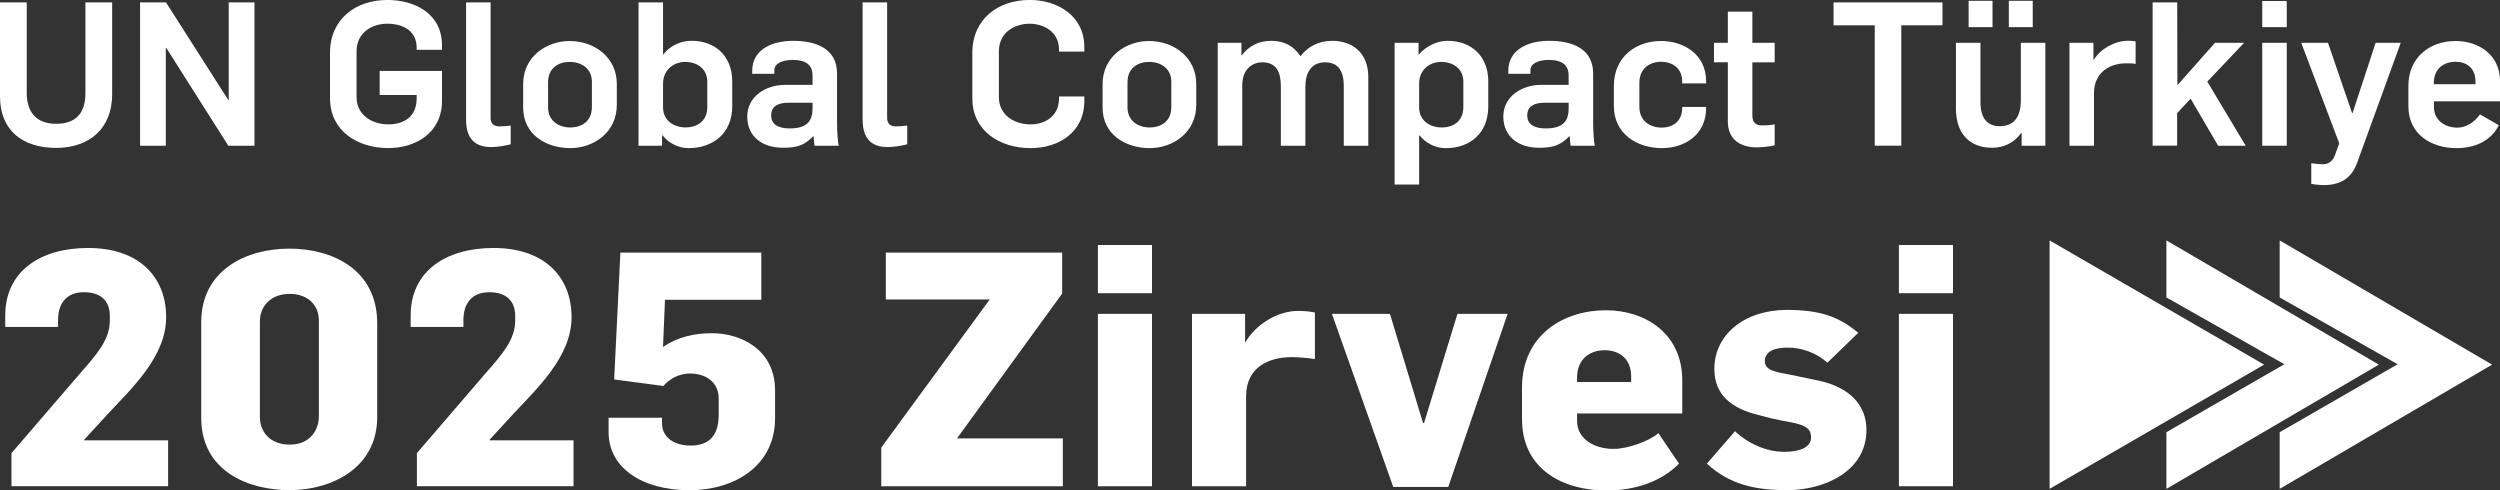 <?xml version="1.0" encoding="UTF-8"?>
<svg id="Layer_2" data-name="Layer 2" xmlns="http://www.w3.org/2000/svg" viewBox="0 0 678 133.02">
  <rect x="0" y="0" width="678" height="133.02" fill="#333333" stroke="none"/>
  <defs>
    <style>
      .cls-1 {
        fill: #fff;
      }
    </style>
  </defs>
  <g id="Beyaz">
    <g>
      <g>
        <path class="cls-1" d="M0,26.11V.65h7.25v24.58c0,4.8,2.29,8.34,7.96,8.34,5.29,0,7.96-2.78,7.96-8.34V.65h7.25v24.91c0,9.27-6.16,14.55-15.21,14.55S0,35.43,0,26.11Z"/>
        <path class="cls-1" d="M37.99.65h7.03l16.9,26.49h.11V.65h6.98v38.87h-7.09l-16.84-26.55h-.11v26.55h-6.98V.65Z"/>
        <path class="cls-1" d="M89.5,26.76v-12.43c0-9.21,7.03-14.34,15.54-14.34,7.41,0,14.83,3.65,14.83,12.32v1.2h-6.87v-.55c0-5.07-4.42-6.54-7.96-6.54s-8.34,1.96-8.34,7.52v12.43c0,4.69,4.03,7.36,8.61,7.36,4.09,0,7.69-1.96,7.69-7.03v-.93h-10.03v-6.54h16.9v8.12c0,8.67-7.14,12.81-14.55,12.81-8.45,0-15.81-4.74-15.81-13.41Z"/>
        <path class="cls-1" d="M126.4,32.05V.65h6.65v31.34c0,1.25.6,2.29,2.4,2.29,1.2,0,1.85-.11,3.05-.22v5.07c-1.42.38-3.6.76-5.34.76-6.6,0-6.76-5.34-6.76-7.85Z"/>
        <path class="cls-1" d="M141.88,29.22v-6.38c0-7.58,6.43-11.72,12.59-11.72,6.76,0,12.81,4.47,12.81,11.61v5.72c0,7.58-6.43,11.72-12.59,11.72-6.76,0-12.81-3.82-12.81-10.96ZM160.52,29.05v-6.92c0-3.38-2.62-5.34-6.05-5.34-2.78,0-5.83,1.47-5.83,5.51v6.87c0,3.38,2.62,5.4,6.05,5.4,2.78,0,5.83-1.47,5.83-5.51Z"/>
        <path class="cls-1" d="M179.71,36.74h-.16v2.78h-6.38V.65h6.65v14.17h.06c2.07-2.78,5.18-3.76,7.69-3.76,6.1,0,11.01,3.87,11.01,11.01v6.76c0,7.58-5.56,11.34-11.77,11.34-3.11,0-5.67-1.58-7.09-3.43ZM191.81,29.05v-6.92c0-3.38-2.62-5.34-6.05-5.34-2.78,0-5.94,1.91-5.94,5.94v6.43c0,3.38,2.73,5.4,6.16,5.4,2.78,0,5.83-1.47,5.83-5.51Z"/>
        <path class="cls-1" d="M202.65,31.62c0-5.4,4.91-8.61,10.3-8.61h7.41v-2.56c0-2.94-1.96-4.2-5.34-4.2-2.89,0-5.02.98-5.02,2.78v.98h-6v-.76c0-6.11,5.83-8.18,11.07-8.18,6.21,0,11.94,2.07,11.94,8.88v13.57c0,1.25.16,5.4.49,6h-6.59c-.11-.44-.22-2.13-.27-2.56h-.11c-2.45,2.56-4.58,3.11-8.18,3.11-5.78,0-9.7-3.16-9.7-8.45ZM220.37,29.22v-1.36h-6.54c-2.84,0-4.69.98-4.69,3.43s1.91,3.54,5.02,3.54c5.34,0,6.21-2.62,6.21-5.61Z"/>
        <path class="cls-1" d="M233.94,32.05V.65h6.65v31.34c0,1.25.6,2.29,2.4,2.29,1.2,0,1.85-.11,3.05-.22v5.07c-1.42.38-3.6.76-5.34.76-6.6,0-6.76-5.34-6.76-7.85Z"/>
        <path class="cls-1" d="M263.7,26.76v-12.43c0-9.21,7.03-14.34,15.54-14.34,7.41,0,14.83,4.14,14.83,12.81v1.2h-6.87v-.54c0-5.07-4.42-7.03-7.96-7.03s-8.34,1.96-8.34,7.52v12.43c0,4.69,4.03,7.36,8.61,7.36,3.54,0,7.69-1.96,7.69-7.03v-.55h6.87v1.2c0,8.67-7.14,12.81-14.55,12.81-8.45,0-15.81-4.74-15.81-13.41Z"/>
        <path class="cls-1" d="M299.02,29.22v-6.38c0-7.58,6.43-11.72,12.59-11.72,6.76,0,12.81,4.47,12.81,11.61v5.72c0,7.58-6.43,11.72-12.59,11.72-6.76,0-12.81-3.82-12.81-10.96ZM317.66,29.05v-6.92c0-3.38-2.62-5.34-6.05-5.34-2.78,0-5.83,1.47-5.83,5.51v6.87c0,3.38,2.62,5.4,6.05,5.4,2.78,0,5.83-1.47,5.83-5.51Z"/>
        <path class="cls-1" d="M330.25,11.61h6.43v3.38h.11c1.91-2.56,4.63-3.92,7.9-3.92,3.71,0,6.21,1.47,7.96,4.14h.06c1.96-2.51,4.8-4.14,8.61-4.14,5.18,0,9.76,3,9.76,9.81v18.64h-6.65v-16.24c0-3.76-1.31-6.38-5.07-6.38s-5.34,2.89-5.34,6.54v16.08h-6.65v-16.14c0-3.54-1.04-6.49-5.07-6.49-2.34,0-5.4,1.58-5.4,6.21v16.41h-6.65V11.61Z"/>
        <path class="cls-1" d="M378.22,11.61h6.49v3.22h.05c2.18-2.62,5.34-3.76,7.85-3.76,6.1,0,11.01,3.87,11.01,11.01v6.76c0,7.58-5.29,11.34-11.5,11.34-3.11,0-5.67-1.58-7.09-3.43h-.16v13.3h-6.65V11.61ZM396.86,29.05v-6.92c0-3.38-2.62-5.34-6.05-5.34-2.78,0-5.94,1.85-5.94,5.89v6.49c0,3.38,2.73,5.4,6.16,5.4,2.78,0,5.83-1.47,5.83-5.51Z"/>
        <path class="cls-1" d="M407.7,31.62c0-5.4,4.91-8.61,10.3-8.61h7.41v-2.56c0-2.94-1.96-4.2-5.34-4.2-2.89,0-5.02.98-5.02,2.78v.98h-6v-.76c0-6.11,5.83-8.18,11.07-8.18,6.21,0,11.94,2.07,11.94,8.88v13.57c0,1.25.16,5.4.49,6h-6.59c-.11-.44-.22-2.13-.27-2.56h-.11c-2.45,2.56-4.58,3.11-8.18,3.11-5.78,0-9.7-3.16-9.7-8.45ZM425.42,29.22v-1.36h-6.54c-2.84,0-4.69.98-4.69,3.43s1.91,3.54,5.02,3.54c5.34,0,6.21-2.62,6.21-5.61Z"/>
        <path class="cls-1" d="M437.68,28.78v-5.45c0-7.85,5.89-12.21,12.81-12.21,6.05,0,12.21,3.54,12.21,10.96v.54h-6.49v-.54c0-3.82-3-5.34-5.72-5.34s-5.89,1.53-5.89,5.72v6.54c0,3.54,2.56,5.61,6.1,5.61,2.73,0,5.51-1.53,5.51-5.34v-.27h6.49v.27c0,7.41-5.94,10.9-11.99,10.9-6.87,0-13.03-3.98-13.03-11.39Z"/>
        <path class="cls-1" d="M468.59,32.92v-16.03h-3.76v-5.29h3.76V3.16h6.65v8.45h6.05v5.29h-6.05v14.44c0,2.07,1.09,2.67,2.62,2.67,1.36,0,2.13-.05,3.43-.27v5.67c-1.47.38-3.92.55-4.91.55-4.31,0-7.79-2.07-7.79-7.03Z"/>
        <path class="cls-1" d="M508.43,6.87h-11.17V.65h29.54v6.21h-11.17v32.65h-7.2V6.87Z"/>
        <path class="cls-1" d="M530.45,29.44V11.61h6.65v16.19c0,4.2,1.85,6.43,5.23,6.43,3.65,0,5.72-2.29,5.72-7.03v-15.59h6.65v27.91h-6.43v-3.43h-.16c-1.85,2.67-4.74,3.98-7.85,3.98-6.27,0-9.81-4.03-9.81-10.63ZM533.89.22h6.48v7.14h-6.48V.22ZM544.79.22h6.49v7.14h-6.49V.22Z"/>
        <path class="cls-1" d="M561.25,11.61h6.49v4.63h.11c1.64-2.94,5.78-5.18,9.1-5.18.71,0,1.53,0,2.23.16v6.11c-.87-.16-1.58-.16-2.51-.16-5.02,0-8.78,2.89-8.78,8.07v14.28h-6.65V11.61Z"/>
        <path class="cls-1" d="M583.81.65h6.65l.05,22.46,10.19-11.5h7.9l-9.98,10.52,10.41,17.39h-7.47l-7.47-12.76-3.65,3.92v8.83h-6.65V.65Z"/>
        <path class="cls-1" d="M613.52.27h6.65v7.09h-6.65V.27ZM613.52,11.61h6.65v27.91h-6.65V11.61Z"/>
        <path class="cls-1" d="M626.82,49.88v-5.61c1.2.16,2.29.27,3.16.27,1.69,0,2.73-1.04,3.22-2.34l1.2-3.33-10.3-27.26h7.25l6.54,19.08h.11l6.27-19.08h6.81l-11.83,32.54c-1.58,4.42-4.8,6.05-9.1,6.05-.65,0-2.18-.11-3.32-.33Z"/>
        <path class="cls-1" d="M653.15,28.78v-5.45c0-7.85,5.89-12.21,12.81-12.21,6.05,0,12.05,3.54,12.05,10.96v5.4h-17.93v1.53c0,3.54,2.89,5.61,6.43,5.61,2.23,0,4.58-1.47,6.05-3.6l5.12,2.94c-2.18,4.36-6.6,6.21-11.5,6.21-6.87,0-13.03-3.76-13.03-11.39ZM671.35,22.84v-.76c0-3.82-2.67-5.34-5.4-5.34s-5.89,1.53-5.89,5.72v.38h11.28Z"/>
      </g>
      <g>
        <path class="cls-1" d="M3.11,122.89l18.67-21.69c4.53-5.15,8-9.15,8-14.22v-1.33c0-3.47-1.87-6.4-7.02-6.4-4.89,0-7.02,3.2-7.02,7.55v1.87H1.42v-3.11c0-12,9.51-18.31,22.49-18.31,13.95,0,21.15,8,21.15,18.75s-9.33,19.29-16.18,26.66l-6.04,6.58v.18h22.75v12.44H3.11v-8.98Z"/>
        <path class="cls-1" d="M54.57,113.29v-25.86c0-14.13,12.09-20,23.91-20s23.82,5.78,23.82,20.26v25.42c0,13.87-12.44,19.82-23.73,19.82s-24-5.16-24-19.64ZM86.48,112.85v-25.95c0-4-2.84-7.2-7.91-7.2s-8.09,3.29-8.09,7.47v25.86c0,4,2.67,7.55,8.09,7.55s7.91-3.82,7.91-7.73Z"/>
        <path class="cls-1" d="M113.06,122.89l18.66-21.69c4.53-5.15,8-9.15,8-14.22v-1.33c0-3.47-1.87-6.4-7.02-6.4-4.89,0-7.02,3.2-7.02,7.55v1.87h-14.31v-3.11c0-12,9.51-18.31,22.49-18.31,13.95,0,21.15,8,21.15,18.75s-9.33,19.29-16.18,26.66l-6.04,6.58v.18h22.75v12.44h-42.48v-8.98Z"/>
        <path class="cls-1" d="M165.05,117.2v-3.91h14.49v1.51c0,3.64,3.02,6.04,7.82,6.04s7.55-2.58,7.55-8.35v-4.44c0-4.44-3.55-6.75-7.73-6.75-3.29,0-5.69,1.6-7.29,3.38l-13.33-1.78,1.69-34.4h38.22v12.8h-26.13l-.53,12.8c4-2.76,8.53-3.73,13.33-3.73,7.56,0,17.06,4.27,17.06,15.55v7.47c0,12.98-11.02,19.55-23.2,19.55-12.98,0-21.95-6.13-21.95-15.73Z"/>
        <path class="cls-1" d="M239,121.38l29.42-40.17h-28.18v-12.71h47.82v11.11l-28.53,39.29h28.71v12.98h-49.24v-10.49Z"/>
        <path class="cls-1" d="M297.75,66.45h14.67v13.07h-14.67v-13.07ZM297.75,85.12h14.67v46.75h-14.67v-46.75Z"/>
        <path class="cls-1" d="M323.27,85.12h14.4v7.73h.09c2.49-4.53,8.44-8.53,14.22-8.53,1.33,0,3.2.09,4.62.44v12.62c-2.22-.36-4.89-.53-6.22-.53-6.13,0-12.44,2.58-12.44,10.67v24.35h-14.67v-46.75Z"/>
        <path class="cls-1" d="M361.22,85.12h15.73l8.98,29.6h.27l9.06-29.6h13.6l-16.09,46.93h-14.93l-16.62-46.93Z"/>
        <path class="cls-1" d="M412.77,113.74v-8.62c0-14.22,11.2-20.98,22.75-20.98,10.67,0,20.71,6.31,20.71,19.02v8.98h-28.53v1.96c0,5.24,5.07,7.64,9.87,7.64,4.09,0,9.87-2.22,12.18-4.27l5.6,8.27c-4.8,4.89-12,7.29-19.64,7.29-11.73,0-22.93-5.69-22.93-19.29ZM442.37,103.6v-1.51c0-4.89-3.29-7.11-7.2-7.11s-7.47,2.31-7.47,7.38v1.24h14.67Z"/>
        <path class="cls-1" d="M462.9,125.74l7.64-8.8c3.29,3.2,8.35,5.6,13.42,5.6,3.38,0,7.2-.89,7.2-3.91,0-2.76-2.13-3.47-5.87-4.18-.27-.09-3.55-.53-8.27-1.87-7.47-1.78-12.09-5.51-12.09-12.53,0-9.24,8.09-16,19.64-16,8.98,0,14.13,1.78,19.38,6.22l-8.36,8.09c-3.02-2.76-7.11-4.09-10.75-4.09-3.91,0-6.22,1.16-6.22,3.73s3.38,2.93,6.58,3.56l8.09,1.69c8.35,1.78,12.89,6.67,12.89,13.33,0,11.38-11.64,16.35-21.51,16.35-8.44,0-15.55-1.42-21.77-7.2Z"/>
        <path class="cls-1" d="M514.98,66.45h14.67v13.07h-14.67v-13.07ZM514.98,85.12h14.67v46.75h-14.67v-46.75Z"/>
      </g>
      <polygon class="cls-1" points="555.85 65.2 555.85 132.58 614.03 98.89 555.85 65.2"/>
      <polygon class="cls-1" points="587.53 65.2 587.53 80.67 619.52 98.78 587.53 117.21 587.53 132.58 645.14 98.89 587.53 65.2"/>
      <polygon class="cls-1" points="618.25 65.2 618.25 80.67 650.24 98.78 618.25 117.21 618.25 132.58 675.86 98.89 618.25 65.2"/>
    </g>
  </g>
</svg>